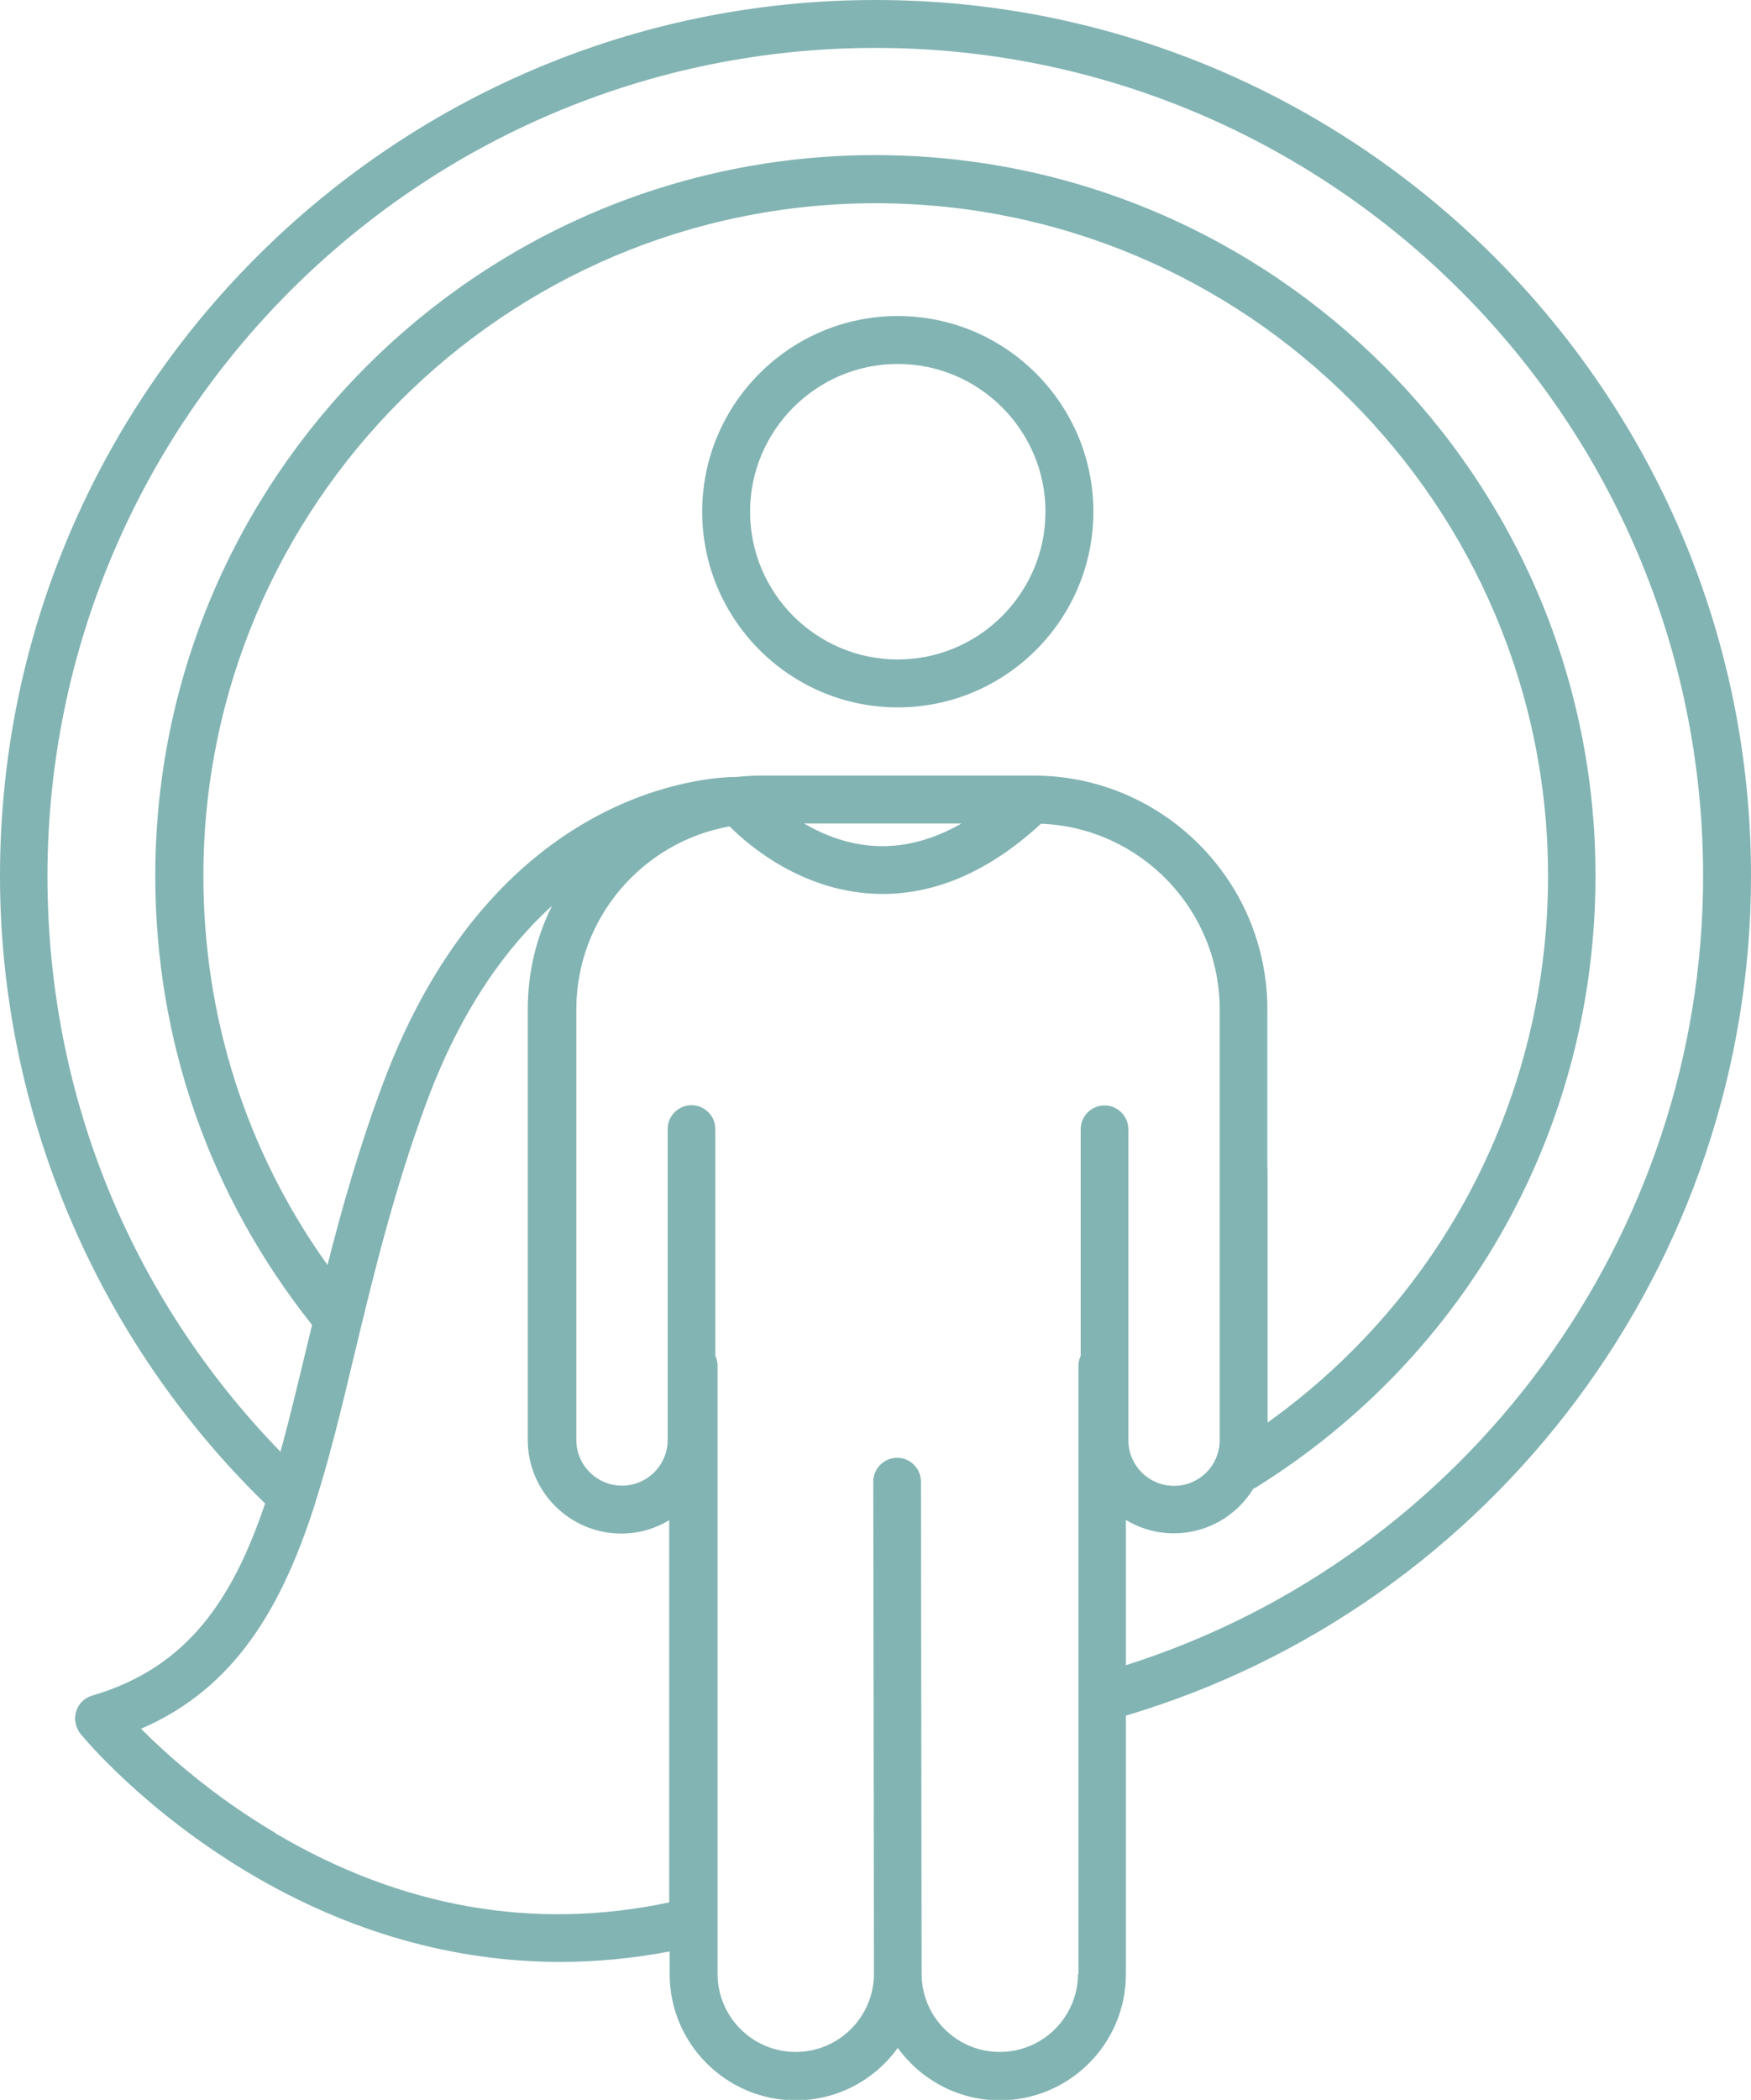 <?xml version="1.0" encoding="UTF-8"?>
<svg id="Layer_2" data-name="Layer 2" xmlns="http://www.w3.org/2000/svg" viewBox="0 0 78.6 94.22">
  <defs>
    <style>
      .cls-1 {
        fill: #82b4b3;
        stroke-width: 0px;
      }
    </style>
  </defs>
  <g id="BOREAL_HOME_PAGE" data-name="BOREAL HOME PAGE">
    <g id="_768px_x_1024px" data-name="768px x 1024px">
      <g id="_4_x_Boutons" data-name="4 x Boutons">
        <g>
          <path class="cls-1" d="m40.3,14.18c-4.84,0-8.78,3.94-8.78,8.78s3.94,8.78,8.78,8.78,8.78-3.94,8.78-8.78-3.94-8.78-8.78-8.78Zm0,15.41c-3.66,0-6.63-2.98-6.63-6.63s2.98-6.63,6.63-6.63,6.63,2.98,6.63,6.63-2.98,6.63-6.63,6.63Z"/>
          <path class="cls-1" d="m78.6,39.3C78.6,17.63,60.97,0,39.3,0S0,17.63,0,39.3c0,10.57,4.33,20.8,11.9,28.16-1.46,4.32-3.49,7.37-7.76,8.62-.35.1-.62.37-.72.71-.11.34-.03.72.19,1,.11.14,2.83,3.44,7.6,6.27,4.43,2.63,9.16,3.97,13.94,3.97,1.64,0,3.28-.16,4.91-.47v1.02c0,3.12,2.54,5.66,5.66,5.66,1.89,0,3.55-.93,4.58-2.35,1.03,1.42,2.7,2.35,4.58,2.35,3.12,0,5.66-2.54,5.66-5.66v-11.6c16.56-4.93,28.06-20.32,28.06-37.67Zm-21.71,13.13v-7.14c0-5.79-4.71-10.49-10.49-10.49h-12.2c-.38,0-.75.02-1.12.06-1.1,0-10.88.38-15.89,13.76-1.05,2.8-1.83,5.55-2.49,8.14-3.65-5.11-5.57-11.12-5.57-17.46,0-16.64,13.54-30.18,30.18-30.18s30.18,13.54,30.18,30.18c0,9.83-4.67,18.86-12.59,24.53v-11.4Zm-13.73-15.48c-1.28.73-2.56,1.07-3.84,1.01-1.26-.06-2.35-.5-3.23-1.01h7.07Zm-30.79,45.3c-2.81-1.66-4.88-3.52-6.04-4.68,4.24-1.83,6.32-5.48,7.78-10,.02-.06.04-.11.05-.17.65-2.04,1.18-4.25,1.73-6.55.84-3.5,1.79-7.46,3.29-11.48,1.55-4.14,3.58-6.89,5.6-8.73-.7,1.4-1.09,2.98-1.09,4.65v19.32c0,2.31,1.88,4.2,4.2,4.2.79,0,1.52-.22,2.15-.6v17.15c-6.07,1.28-12.02.24-17.69-3.11Zm36.02,6.31c0,1.93-1.57,3.51-3.51,3.51s-3.51-1.57-3.51-3.51l-.03-22.08c0-.59-.48-1.07-1.07-1.07h0c-.59,0-1.07.48-1.07,1.08l.03,22.07c0,1.93-1.57,3.51-3.51,3.51s-3.51-1.57-3.51-3.51v-27.28c0-.16-.04-.32-.1-.45v-10.17c0-.59-.48-1.07-1.07-1.07s-1.07.48-1.07,1.07v13.95c0,1.13-.92,2.05-2.05,2.05s-2.05-.92-2.05-2.05v-19.32c0-4.1,2.98-7.52,6.88-8.21.91.91,3.24,2.86,6.45,3.02,2.6.13,5.13-.93,7.53-3.14,4.45.17,8.02,3.84,8.02,8.34v19.32c0,1.13-.92,2.05-2.05,2.05s-2.05-.92-2.05-2.05v-13.95c0-.59-.48-1.07-1.07-1.07s-1.07.48-1.07,1.07v10.17c-.07.14-.1.29-.1.45v27.28Zm2.15-13.85v-6.51c.63.38,1.37.6,2.15.6,1.51,0,2.83-.8,3.57-2,.04-.02.08-.04.12-.06,9.55-5.95,15.24-16.21,15.24-27.45,0-17.82-14.5-32.33-32.33-32.33S6.97,21.47,6.97,39.3c0,7.4,2.44,14.37,7.04,20.15,0,0,0,0,0,0-.07.3-.15.6-.22.9-.41,1.7-.79,3.3-1.2,4.79-6.76-6.96-10.46-16.07-10.46-25.84C2.15,18.81,18.81,2.15,39.3,2.15s37.15,16.67,37.15,37.15c0,16.19-10.59,30.56-25.92,35.42Z"/>
        </g>
      </g>
    </g>
  </g>
</svg>